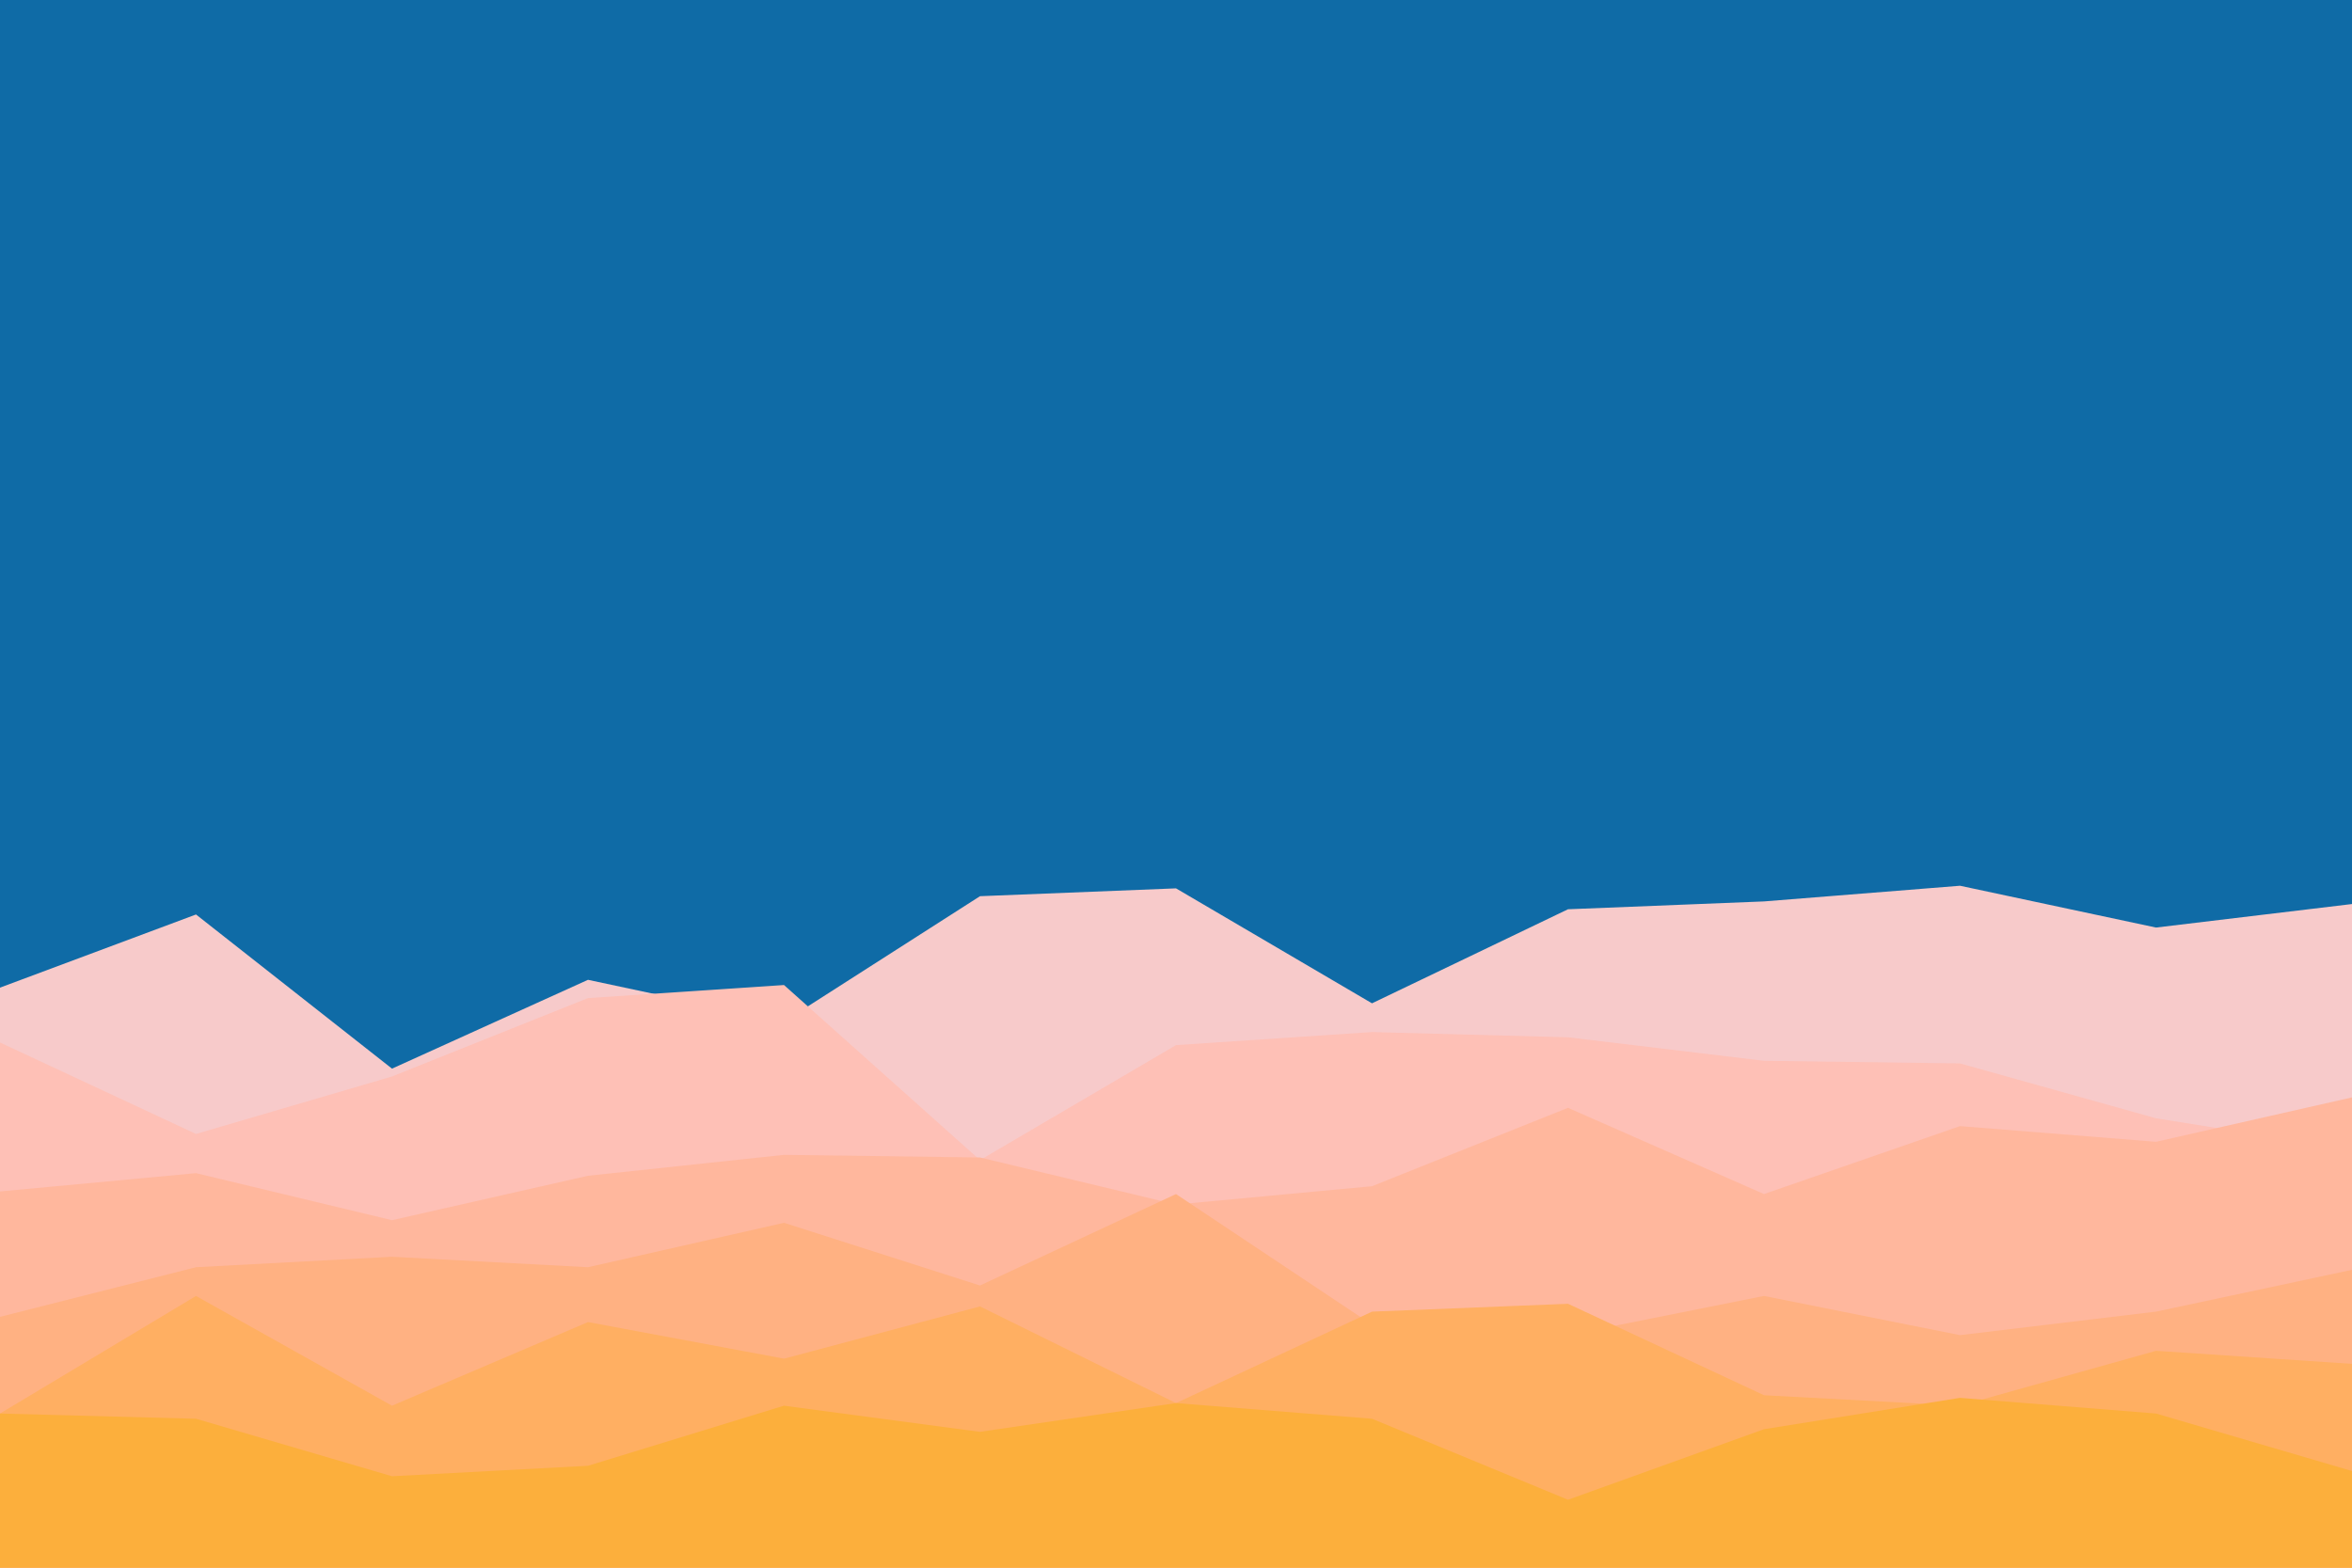 <svg id="visual" viewBox="0 0 900 600" width="900" height="600" xmlns="http://www.w3.org/2000/svg" xmlns:xlink="http://www.w3.org/1999/xlink" version="1.1"><rect x="0" y="0" width="900" height="600" fill="#0f6ba6"></rect><path d="M0 378L75 350L150 409L225 375L300 391L375 343L450 340L525 384L600 348L675 345L750 339L825 355L900 346L900 601L825 601L750 601L675 601L600 601L525 601L450 601L375 601L300 601L225 601L150 601L75 601L0 601Z" fill="#f7caca"></path><path d="M0 399L75 434L150 412L225 382L300 377L375 444L450 400L525 395L600 397L675 406L750 407L825 428L900 440L900 601L825 601L750 601L675 601L600 601L525 601L450 601L375 601L300 601L225 601L150 601L75 601L0 601Z" fill="#fec0b6"></path><path d="M0 456L75 449L150 467L225 450L300 442L375 443L450 461L525 454L600 424L675 457L750 431L825 437L900 420L900 601L825 601L750 601L675 601L600 601L525 601L450 601L375 601L300 601L225 601L150 601L75 601L0 601Z" fill="#ffb79d"></path><path d="M0 504L75 485L150 481L225 485L300 468L375 492L450 457L525 507L600 511L675 496L750 511L825 502L900 486L900 601L825 601L750 601L675 601L600 601L525 601L450 601L375 601L300 601L225 601L150 601L75 601L0 601Z" fill="#ffb182"></path><path d="M0 541L75 496L150 538L225 506L300 520L375 500L450 537L525 502L600 499L675 534L750 538L825 517L900 522L900 601L825 601L750 601L675 601L600 601L525 601L450 601L375 601L300 601L225 601L150 601L75 601L0 601Z" fill="#ffaf62"></path><path d="M0 541L75 543L150 565L225 561L300 538L375 548L450 537L525 543L600 574L675 547L750 535L825 541L900 563L900 601L825 601L750 601L675 601L600 601L525 601L450 601L375 601L300 601L225 601L150 601L75 601L0 601Z" fill="#fcaf3c"></path></svg>